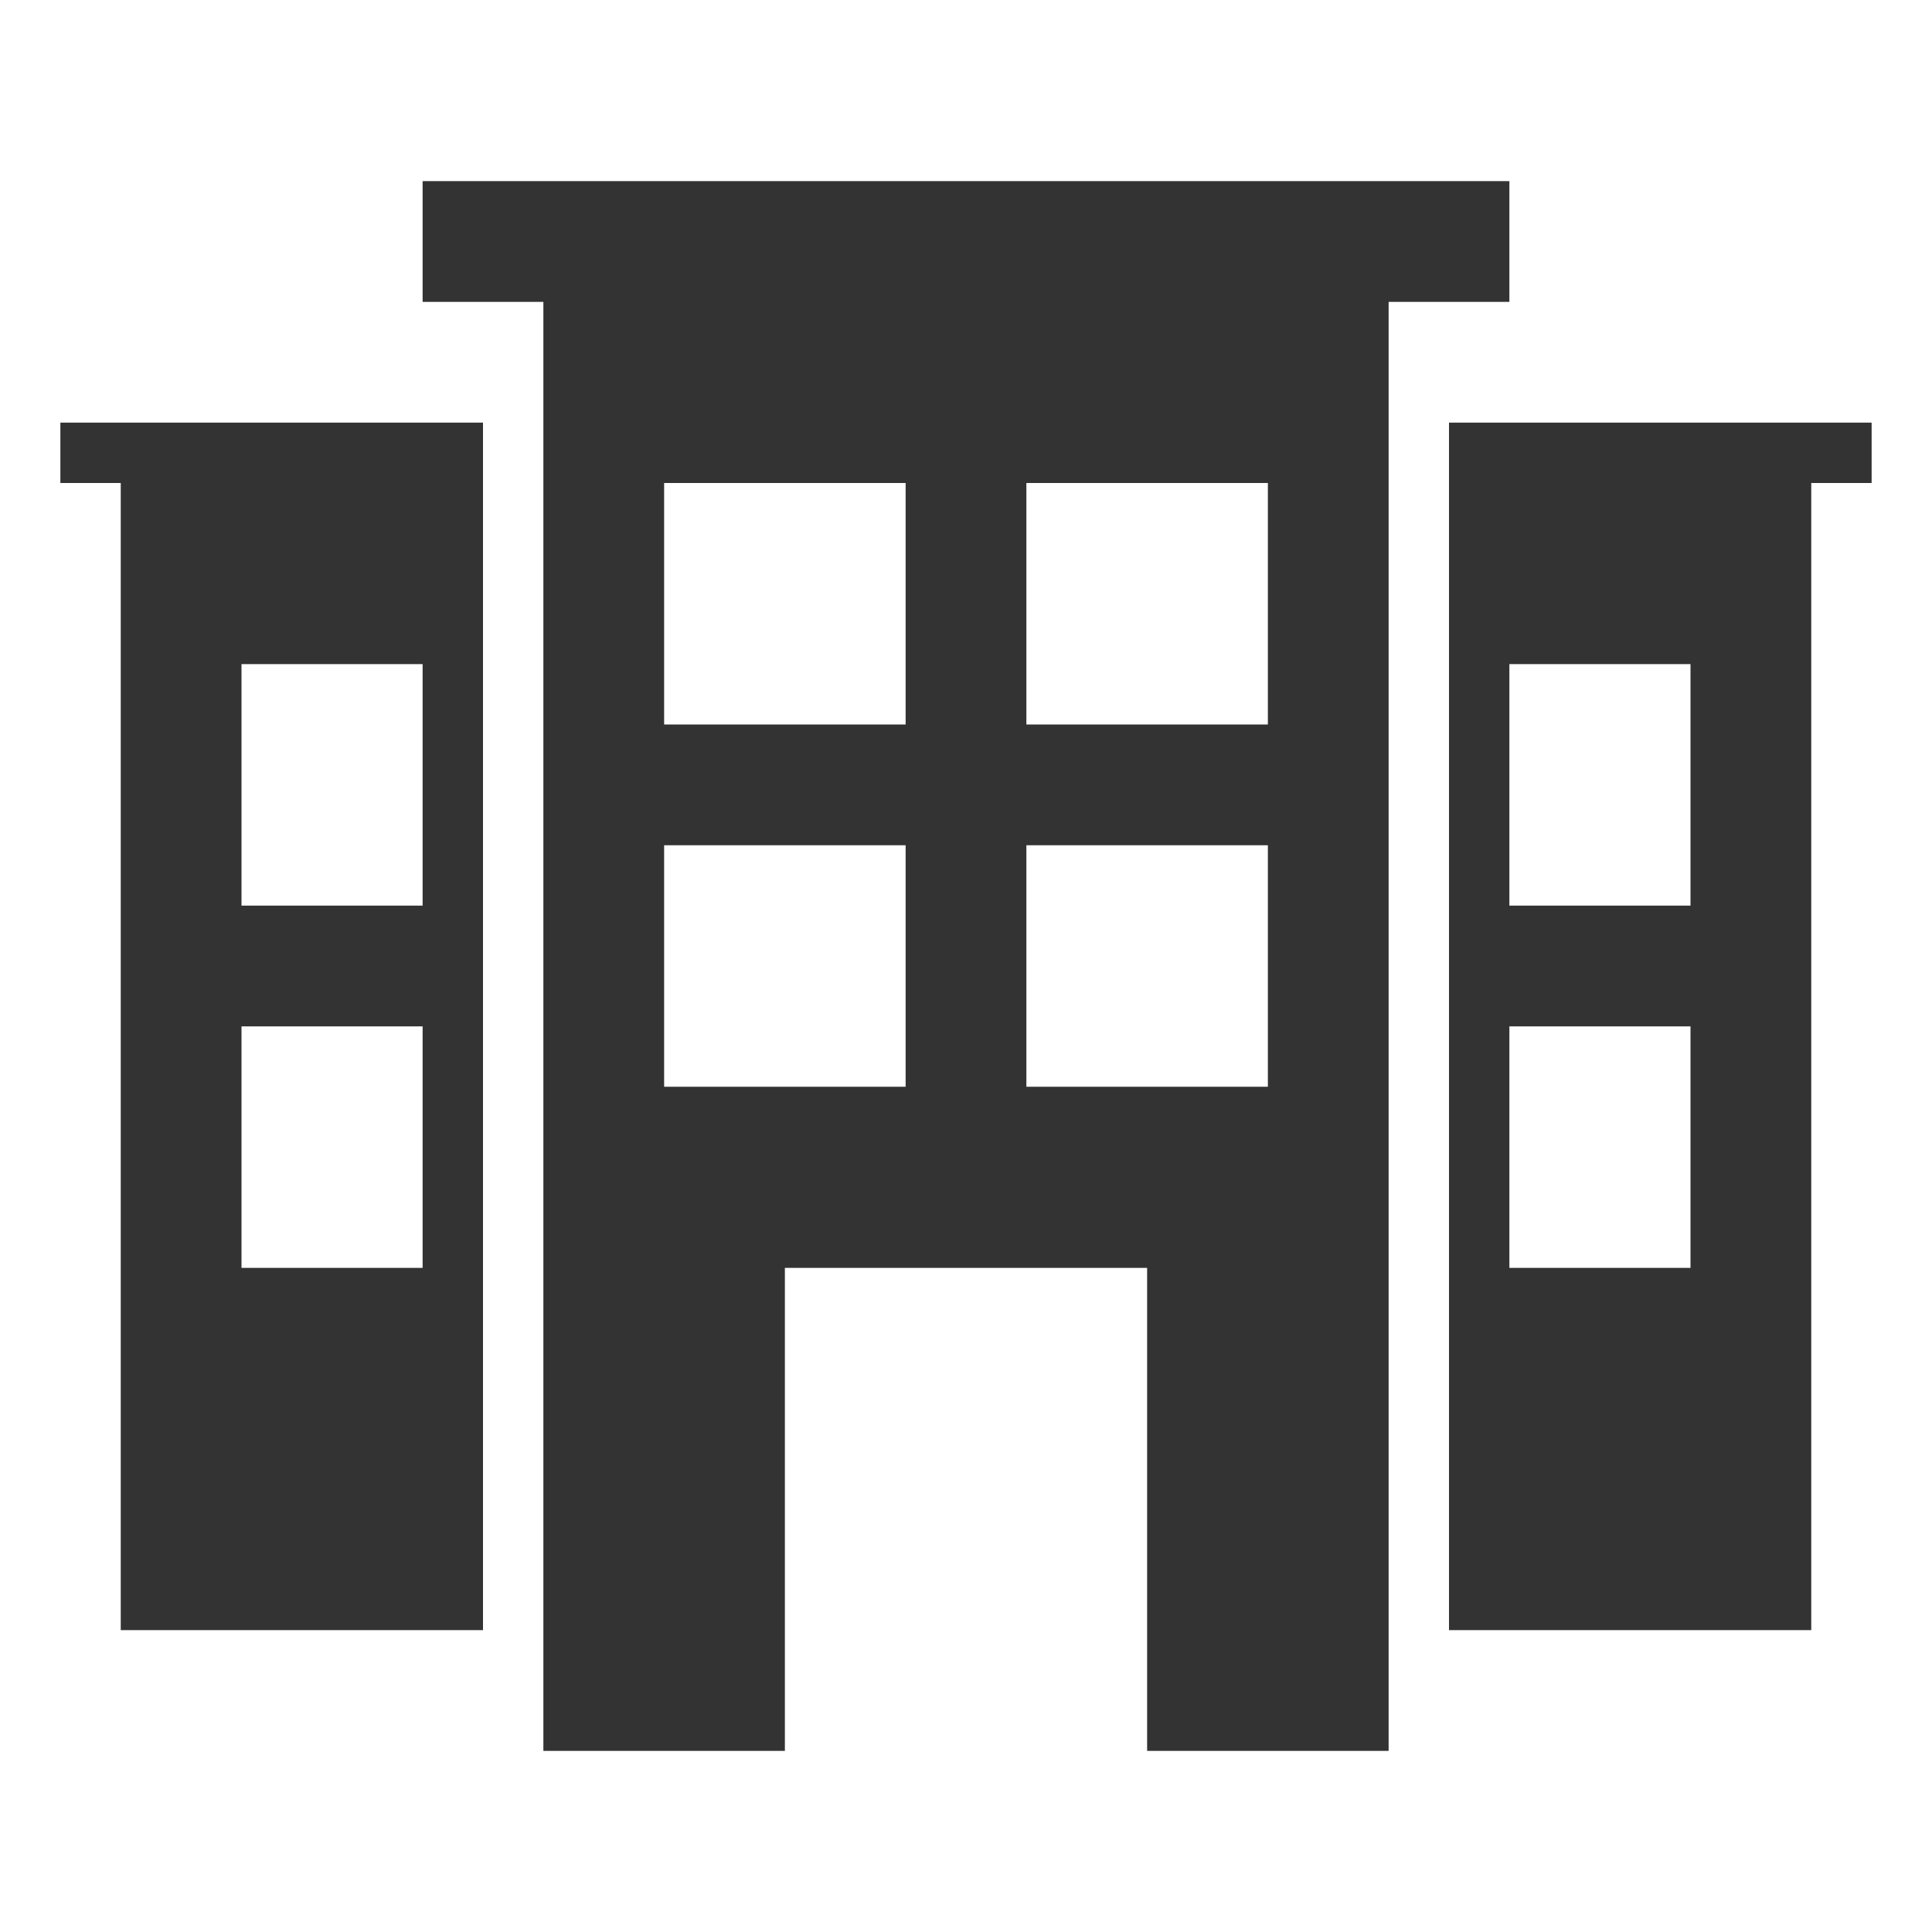 <svg version="1.0" id="Layer_1" xmlns="http://www.w3.org/2000/svg" xmlns:xlink="http://www.w3.org/1999/xlink" x="0px" y="0px" viewBox="0 0 32 32" style="enable-background:new 0 0 32 32;" xml:space="preserve" fill="#333" width="32px" height="32px">
<style type="text/css">
	.primary{fill:#333333;}
</style>
<path class="primary" d="M24,7v20h6V8h1V7H24z M28,21h-3v-4h3V21z M28,15h-3v-4h3V15z M25,3H7v2h2v24h4v-8h6v8h4V5h2V3z M15,18h-4v-4h4V18z M15,12h-4V8h4V12z M21,18h-4v-4h4V18z M21,12h-4V8h4V12z M1,8h1v19h6V7H1V8z M7,21H4v-4h3V21z M7,15H4v-4h3V15z"/>
</svg>
